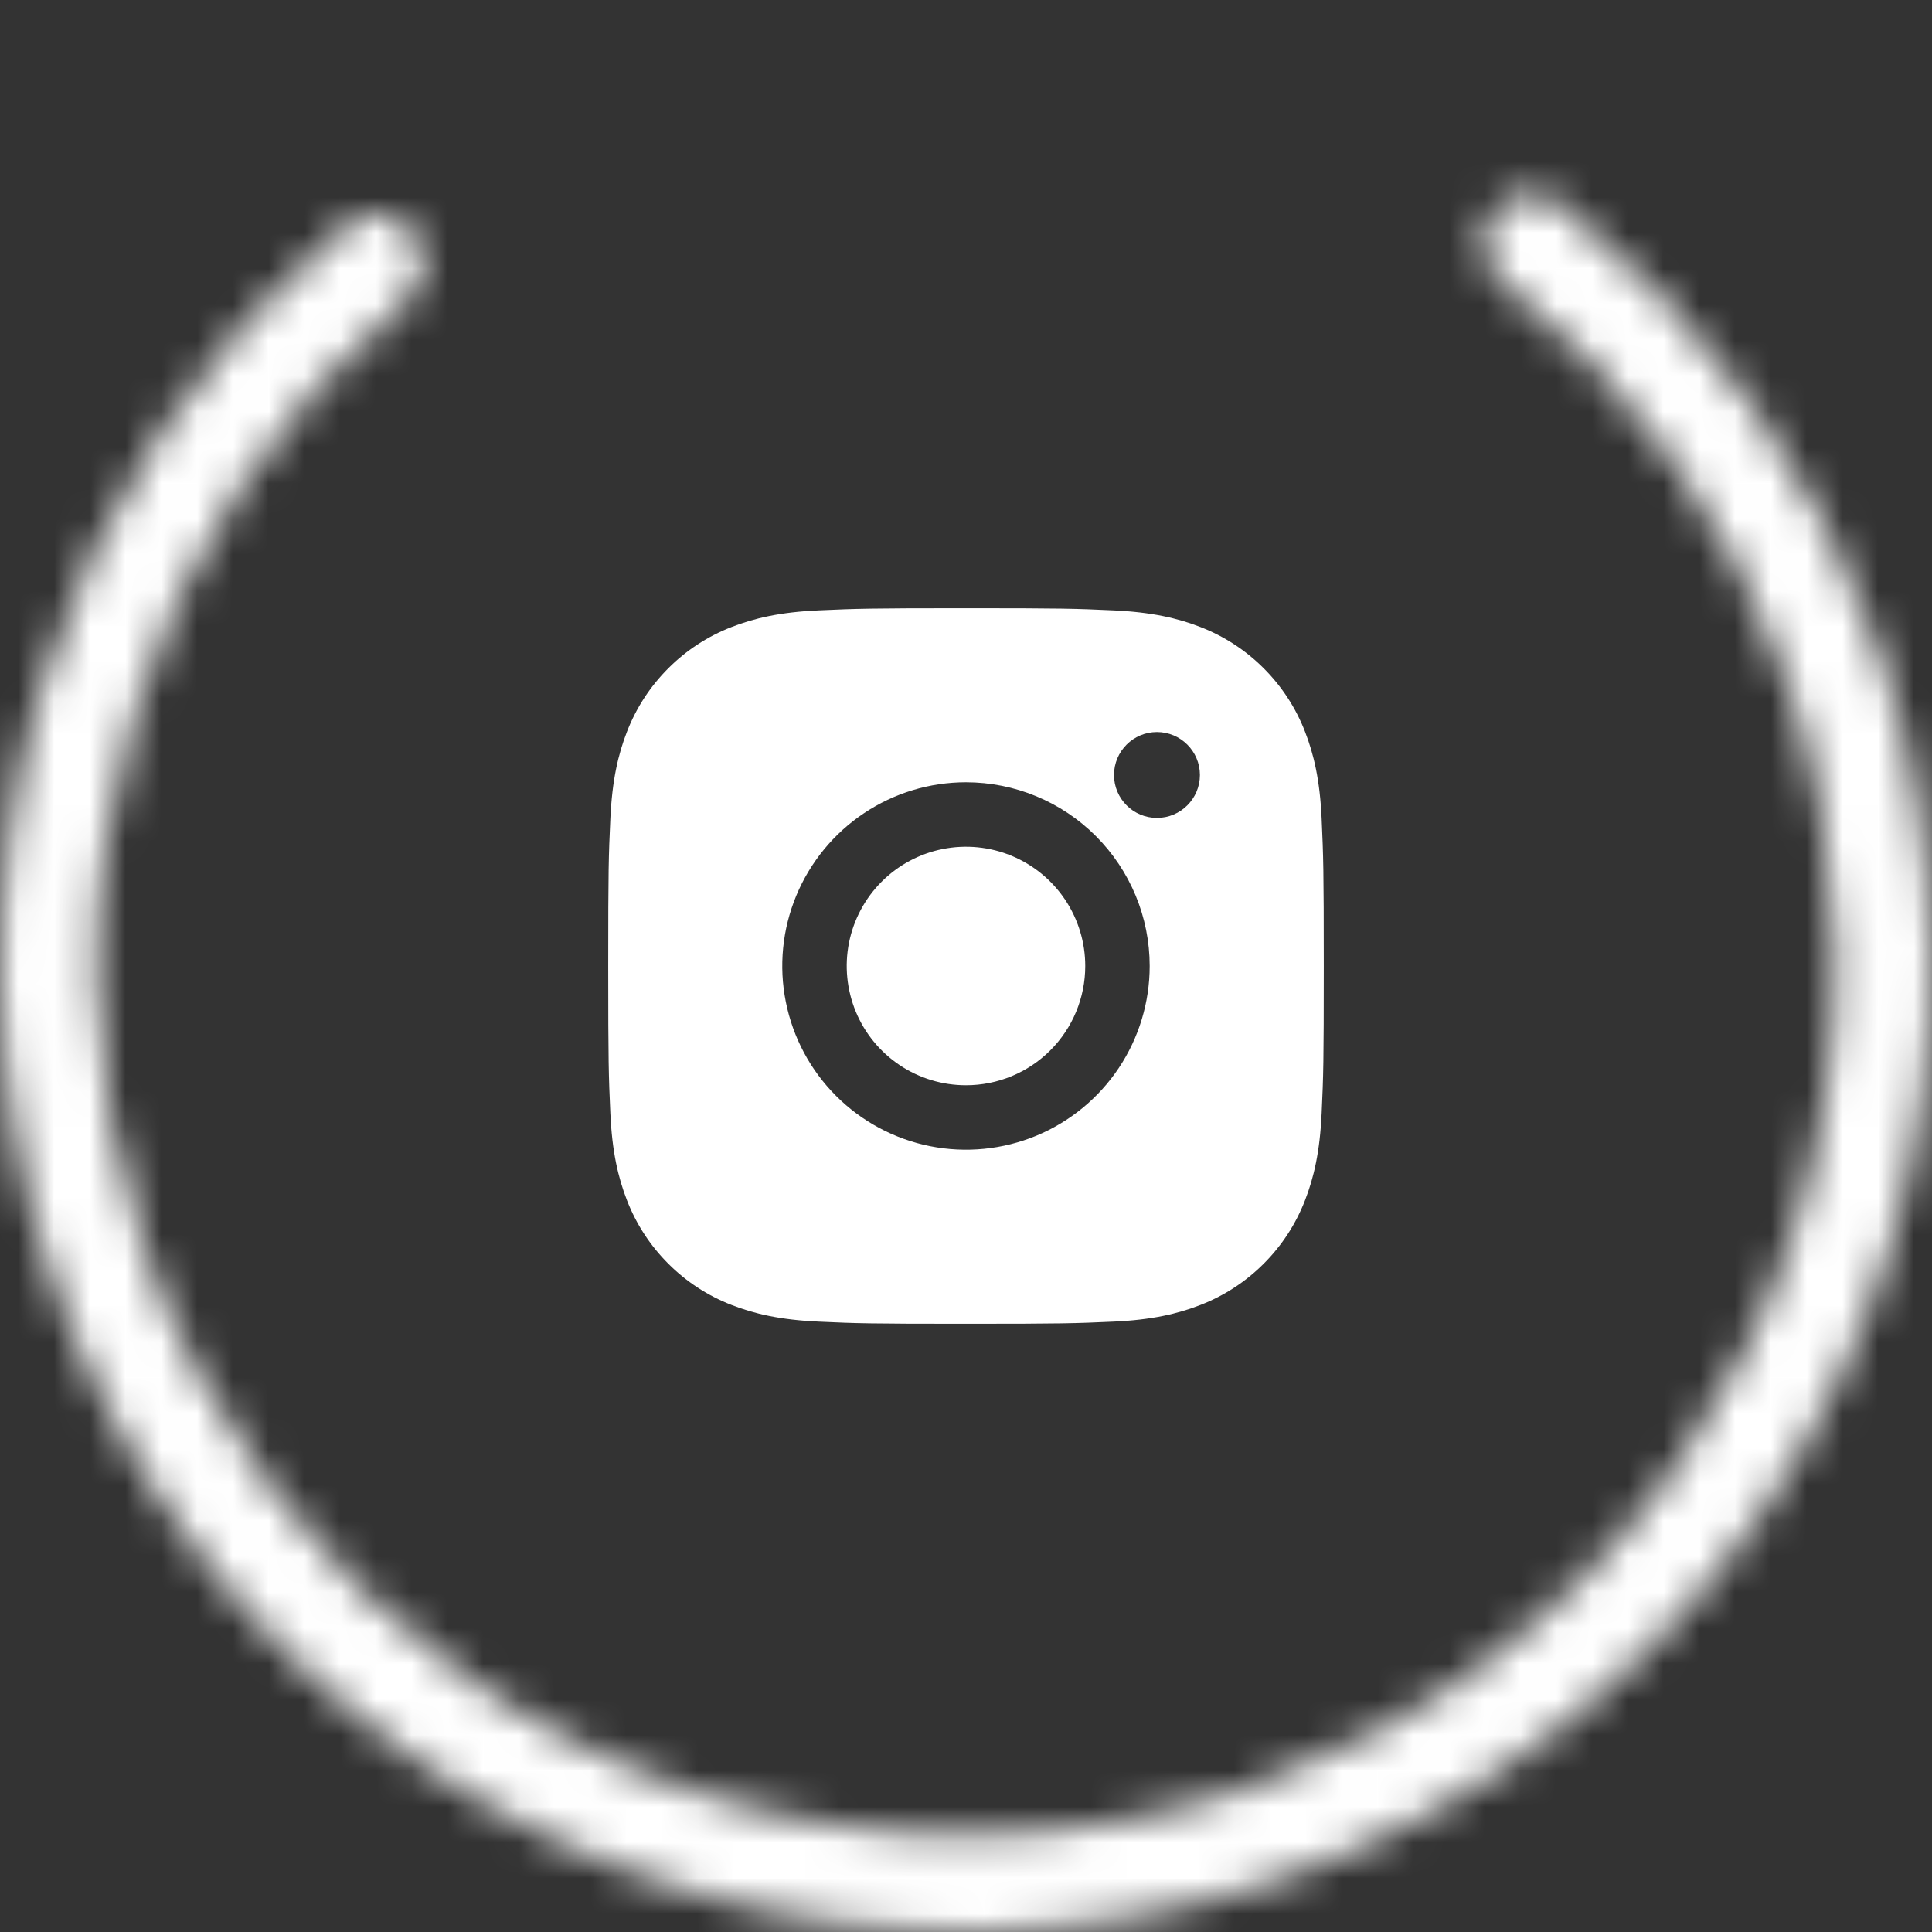<svg width="54" height="54" viewBox="0 0 54 54" fill="none" xmlns="http://www.w3.org/2000/svg">
<rect x="0" y="0" width="54" height="54" fill="#333333" stroke="none"/>
<mask id="path-1-inside-1" fill="white">
<path d="M11.563 6.515C11.115 5.92 10.266 5.798 9.694 6.276C5.678 9.629 2.715 14.085 1.18 19.106C-0.487 24.559 -0.385 30.399 1.471 35.79C3.327 41.181 6.843 45.847 11.513 49.117C16.184 52.388 21.77 54.095 27.471 53.996C33.172 53.896 38.695 51.995 43.249 48.563C47.803 45.132 51.153 40.347 52.82 34.894C54.487 29.441 54.385 23.601 52.529 18.21C50.819 13.245 47.703 8.896 43.573 5.685C42.984 5.227 42.14 5.378 41.712 5.989C41.285 6.599 41.436 7.438 42.022 7.899C45.686 10.781 48.452 14.663 49.976 19.089C51.647 23.941 51.739 29.197 50.238 34.105C48.738 39.012 45.722 43.319 41.624 46.407C37.526 49.495 32.555 51.207 27.424 51.296C22.293 51.386 17.266 49.849 13.062 46.905C8.858 43.962 5.695 39.763 4.024 34.911C2.353 30.059 2.261 24.803 3.762 19.895C5.13 15.419 7.759 11.443 11.321 8.435C11.89 7.954 12.012 7.11 11.563 6.515Z"/>
</mask>
<path d="M11.563 6.515C11.115 5.92 10.266 5.798 9.694 6.276C5.678 9.629 2.715 14.085 1.18 19.106C-0.487 24.559 -0.385 30.399 1.471 35.79C3.327 41.181 6.843 45.847 11.513 49.117C16.184 52.388 21.77 54.095 27.471 53.996C33.172 53.896 38.695 51.995 43.249 48.563C47.803 45.132 51.153 40.347 52.82 34.894C54.487 29.441 54.385 23.601 52.529 18.21C50.819 13.245 47.703 8.896 43.573 5.685C42.984 5.227 42.14 5.378 41.712 5.989C41.285 6.599 41.436 7.438 42.022 7.899C45.686 10.781 48.452 14.663 49.976 19.089C51.647 23.941 51.739 29.197 50.238 34.105C48.738 39.012 45.722 43.319 41.624 46.407C37.526 49.495 32.555 51.207 27.424 51.296C22.293 51.386 17.266 49.849 13.062 46.905C8.858 43.962 5.695 39.763 4.024 34.911C2.353 30.059 2.261 24.803 3.762 19.895C5.13 15.419 7.759 11.443 11.321 8.435C11.89 7.954 12.012 7.11 11.563 6.515Z" stroke="white" stroke-width="8" mask="url(#path-1-inside-1)"/>
<path fill-rule="evenodd" clip-rule="evenodd" d="M27 17C24.284 17 23.944 17.012 22.877 17.06C21.811 17.108 21.085 17.277 20.449 17.525C19.785 17.782 19.182 18.175 18.679 18.679C18.175 19.182 17.782 19.785 17.525 20.449C17.277 21.085 17.109 21.812 17.06 22.877C17.011 23.943 17 24.284 17 27C17 29.716 17.012 30.056 17.06 31.123C17.108 32.189 17.277 32.915 17.525 33.551C17.782 34.215 18.175 34.818 18.679 35.321C19.182 35.825 19.785 36.218 20.449 36.475C21.085 36.723 21.812 36.891 22.877 36.94C23.943 36.989 24.284 37 27 37C29.716 37 30.056 36.988 31.123 36.94C32.189 36.892 32.915 36.723 33.551 36.475C34.215 36.218 34.818 35.825 35.321 35.321C35.825 34.818 36.218 34.215 36.475 33.551C36.723 32.915 36.891 32.188 36.94 31.123C36.989 30.057 37 29.716 37 27C37 24.284 36.988 23.944 36.94 22.877C36.892 21.811 36.723 21.085 36.475 20.449C36.218 19.785 35.825 19.182 35.321 18.679C34.818 18.175 34.215 17.782 33.551 17.525C32.915 17.277 32.188 17.109 31.123 17.06C30.057 17.011 29.716 17 27 17ZM27 21.865C25.984 21.865 24.991 22.166 24.147 22.731C23.303 23.295 22.645 24.097 22.256 25.035C21.867 25.973 21.765 27.006 21.964 28.002C22.162 28.998 22.651 29.913 23.369 30.631C24.087 31.349 25.002 31.838 25.998 32.036C26.994 32.234 28.026 32.132 28.965 31.744C29.903 31.355 30.705 30.697 31.269 29.853C31.833 29.008 32.134 28.015 32.134 27C32.134 25.638 31.593 24.332 30.63 23.369C29.668 22.406 28.361 21.865 27 21.865ZM27 30.333C26.34 30.333 25.696 30.138 25.148 29.772C24.6 29.405 24.172 28.885 23.92 28.276C23.668 27.666 23.602 26.996 23.73 26.35C23.859 25.703 24.177 25.109 24.643 24.643C25.109 24.177 25.703 23.859 26.349 23.731C26.996 23.602 27.666 23.668 28.275 23.92C28.884 24.173 29.405 24.6 29.771 25.148C30.137 25.696 30.333 26.341 30.333 27C30.333 27.884 29.982 28.732 29.357 29.357C28.732 29.982 27.884 30.333 27 30.333ZM33.538 21.661C33.538 22.324 33 22.861 32.337 22.861C31.675 22.861 31.137 22.324 31.137 21.661C31.137 20.999 31.675 20.461 32.337 20.461C33 20.461 33.538 20.999 33.538 21.661Z" fill="white"/>
</svg>
